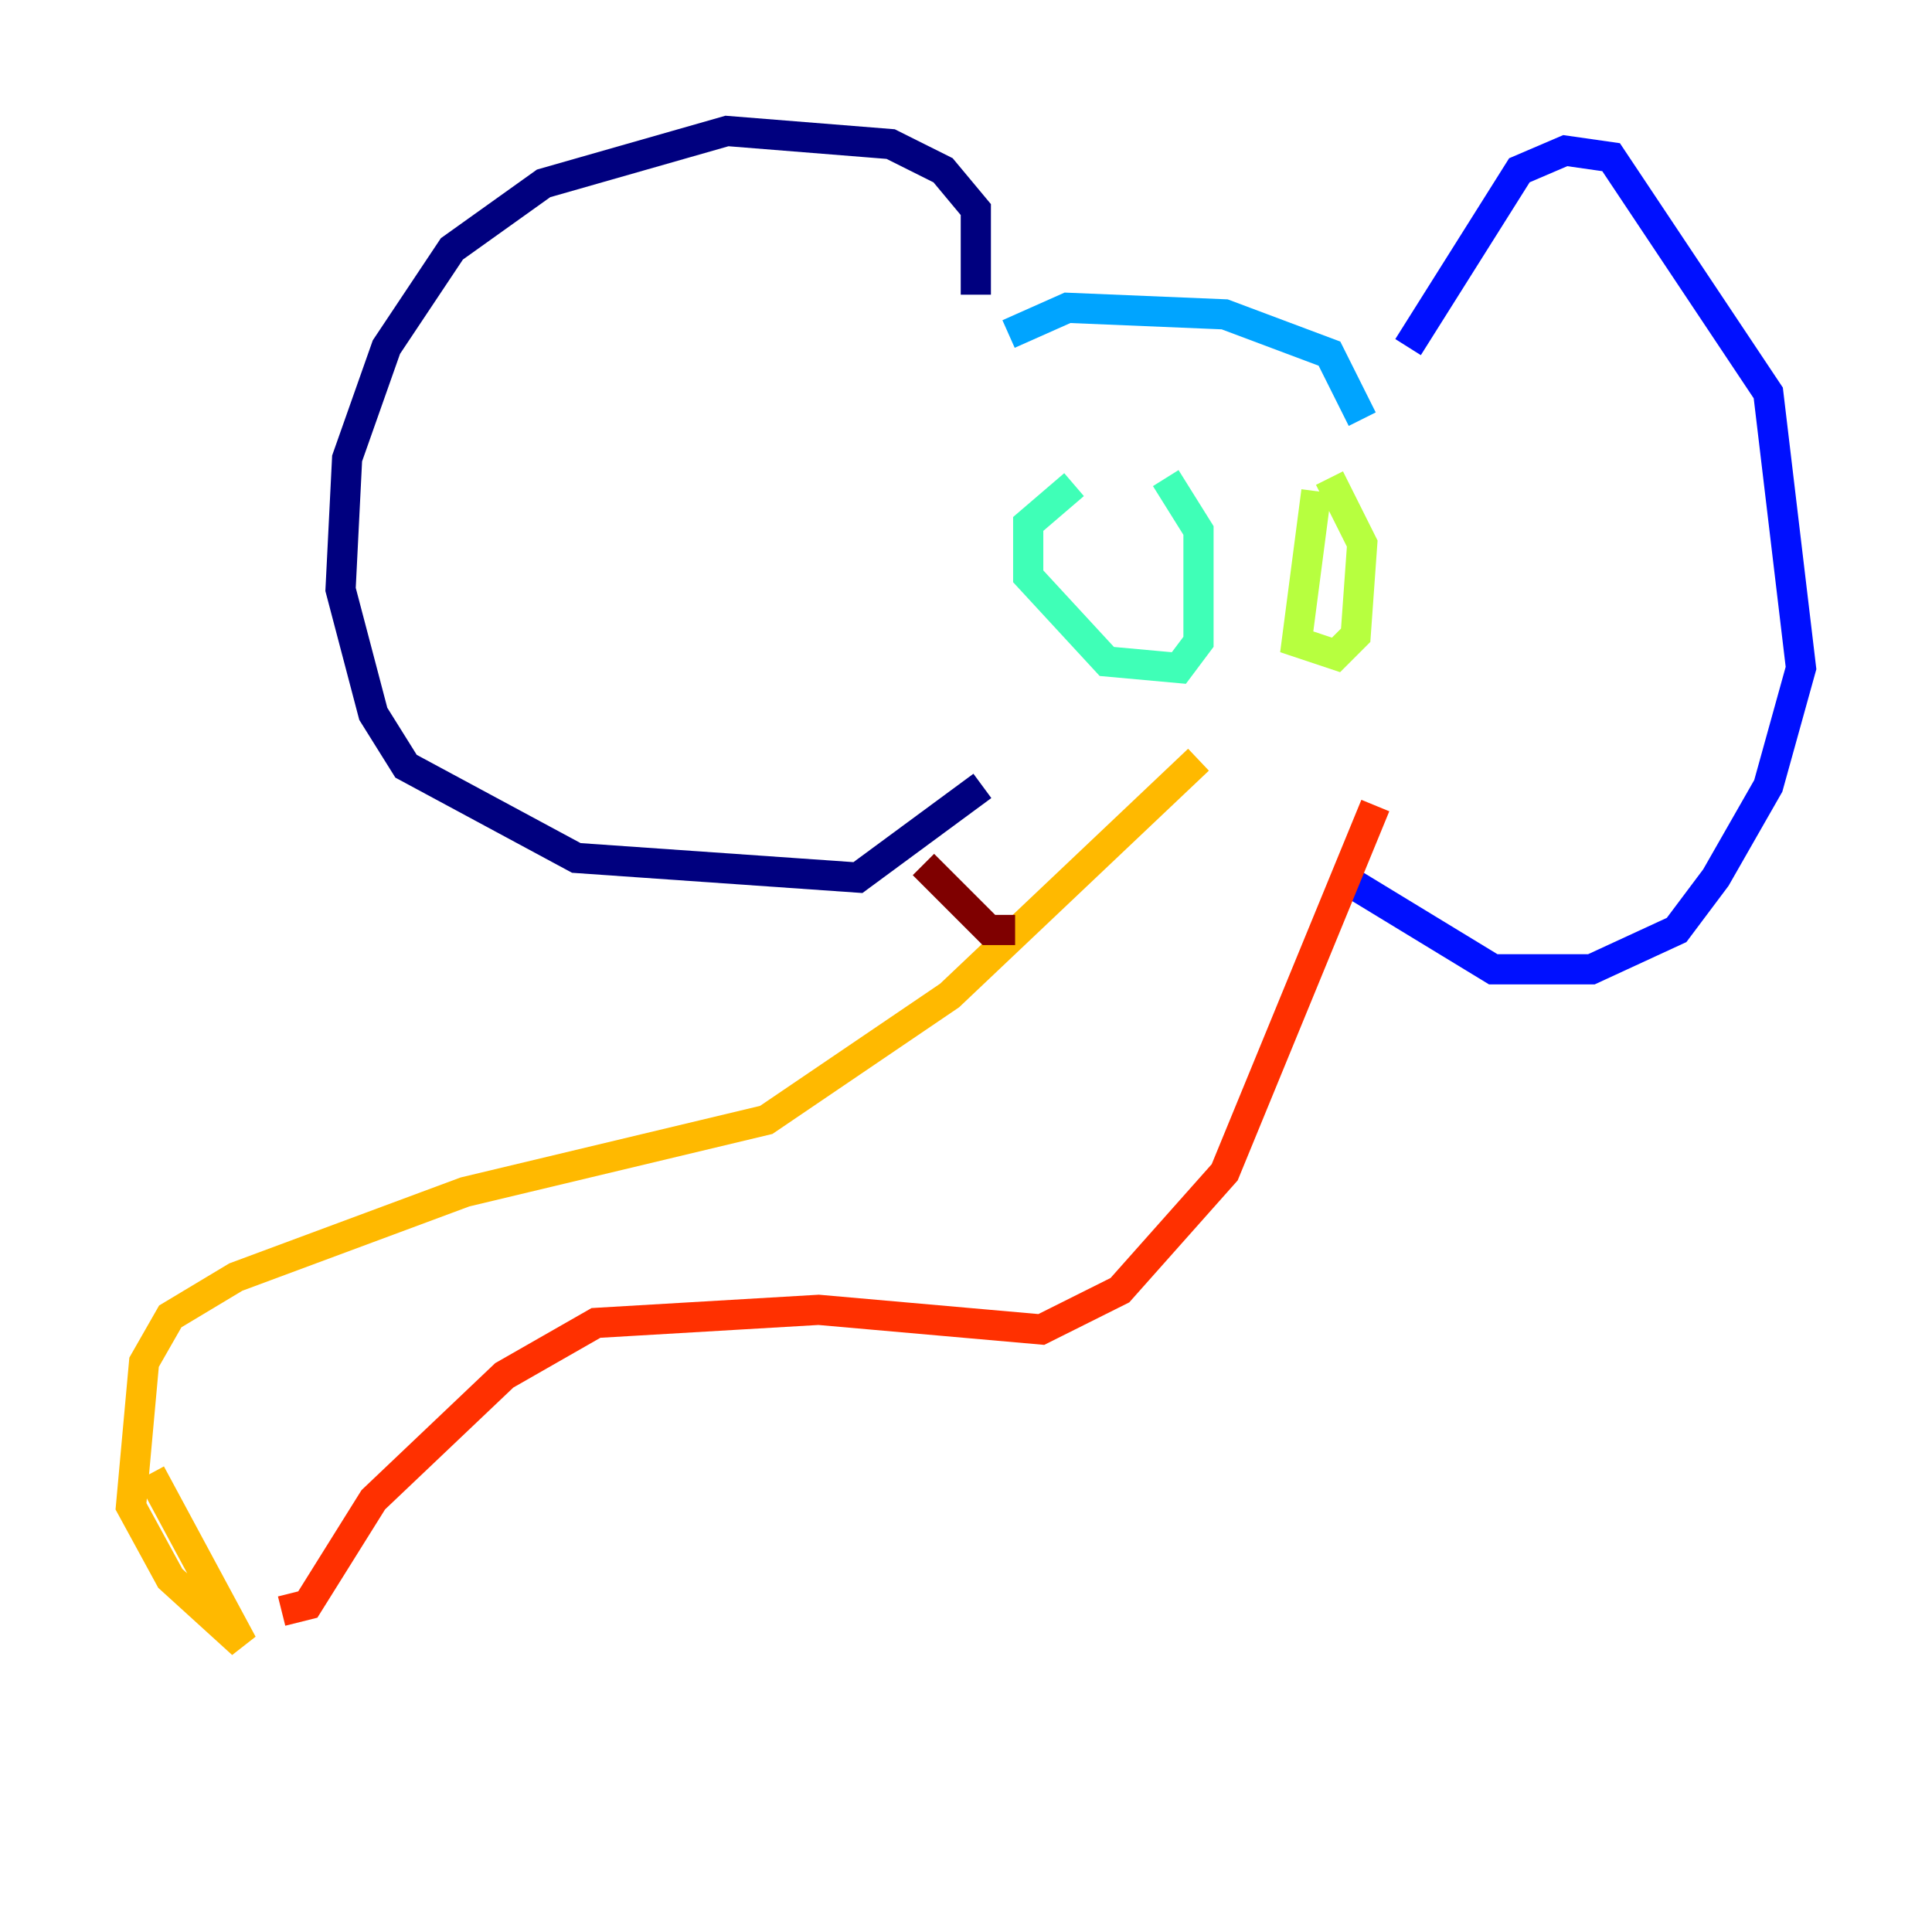<?xml version="1.0" encoding="utf-8" ?>
<svg baseProfile="tiny" height="128" version="1.2" viewBox="0,0,128,128" width="128" xmlns="http://www.w3.org/2000/svg" xmlns:ev="http://www.w3.org/2001/xml-events" xmlns:xlink="http://www.w3.org/1999/xlink"><defs /><polyline fill="none" points="64.651,19.525 64.651,13.885 62.481,11.281 59.01,9.546 48.163,8.678 36.014,12.149 29.939,16.488 25.6,22.997 22.997,30.373 22.563,39.051 24.732,47.295 26.902,50.766 38.183,56.841 56.841,58.142 65.085,52.068" stroke="#00007f" stroke-width="2" /><polyline fill="none" points="93.288,22.997 100.664,11.281 103.702,9.98 106.739,10.414 117.153,26.034 119.322,44.258 117.153,52.068 113.681,58.142 111.078,61.614 105.437,64.217 98.929,64.217 88.949,58.142" stroke="#0010ff" stroke-width="2" /><polyline fill="none" points="90.251,27.77 88.081,23.43 81.139,20.827 70.725,20.393 66.82,22.129" stroke="#00a4ff" stroke-width="2" /><polyline fill="none" points="71.159,32.108 68.122,34.712 68.122,38.183 73.329,43.824 78.102,44.258 79.403,42.522 79.403,35.146 77.234,31.675" stroke="#3fffb7" stroke-width="2" /><polyline fill="none" points="87.214,32.542 85.912,42.522 88.515,43.39 89.817,42.088 90.251,36.014 88.081,31.675" stroke="#b7ff3f" stroke-width="2" /><polyline fill="none" points="79.403,50.332 62.915,65.953 50.766,74.197 30.807,78.969 15.62,84.61 11.281,87.214 9.546,90.251 8.678,99.797 11.281,104.57 16.054,108.909 9.98,97.627" stroke="#ffb900" stroke-width="2" /><polyline fill="none" points="18.658,106.739 20.393,106.305 24.732,99.363 33.41,91.119 39.485,87.647 54.237,86.78 68.99,88.081 74.197,85.478 81.139,77.668 91.119,53.37" stroke="#ff3000" stroke-width="2" /><polyline fill="none" points="61.18,57.275 65.519,61.614 67.254,61.614" stroke="#7f0000" stroke-width="2" /></svg>